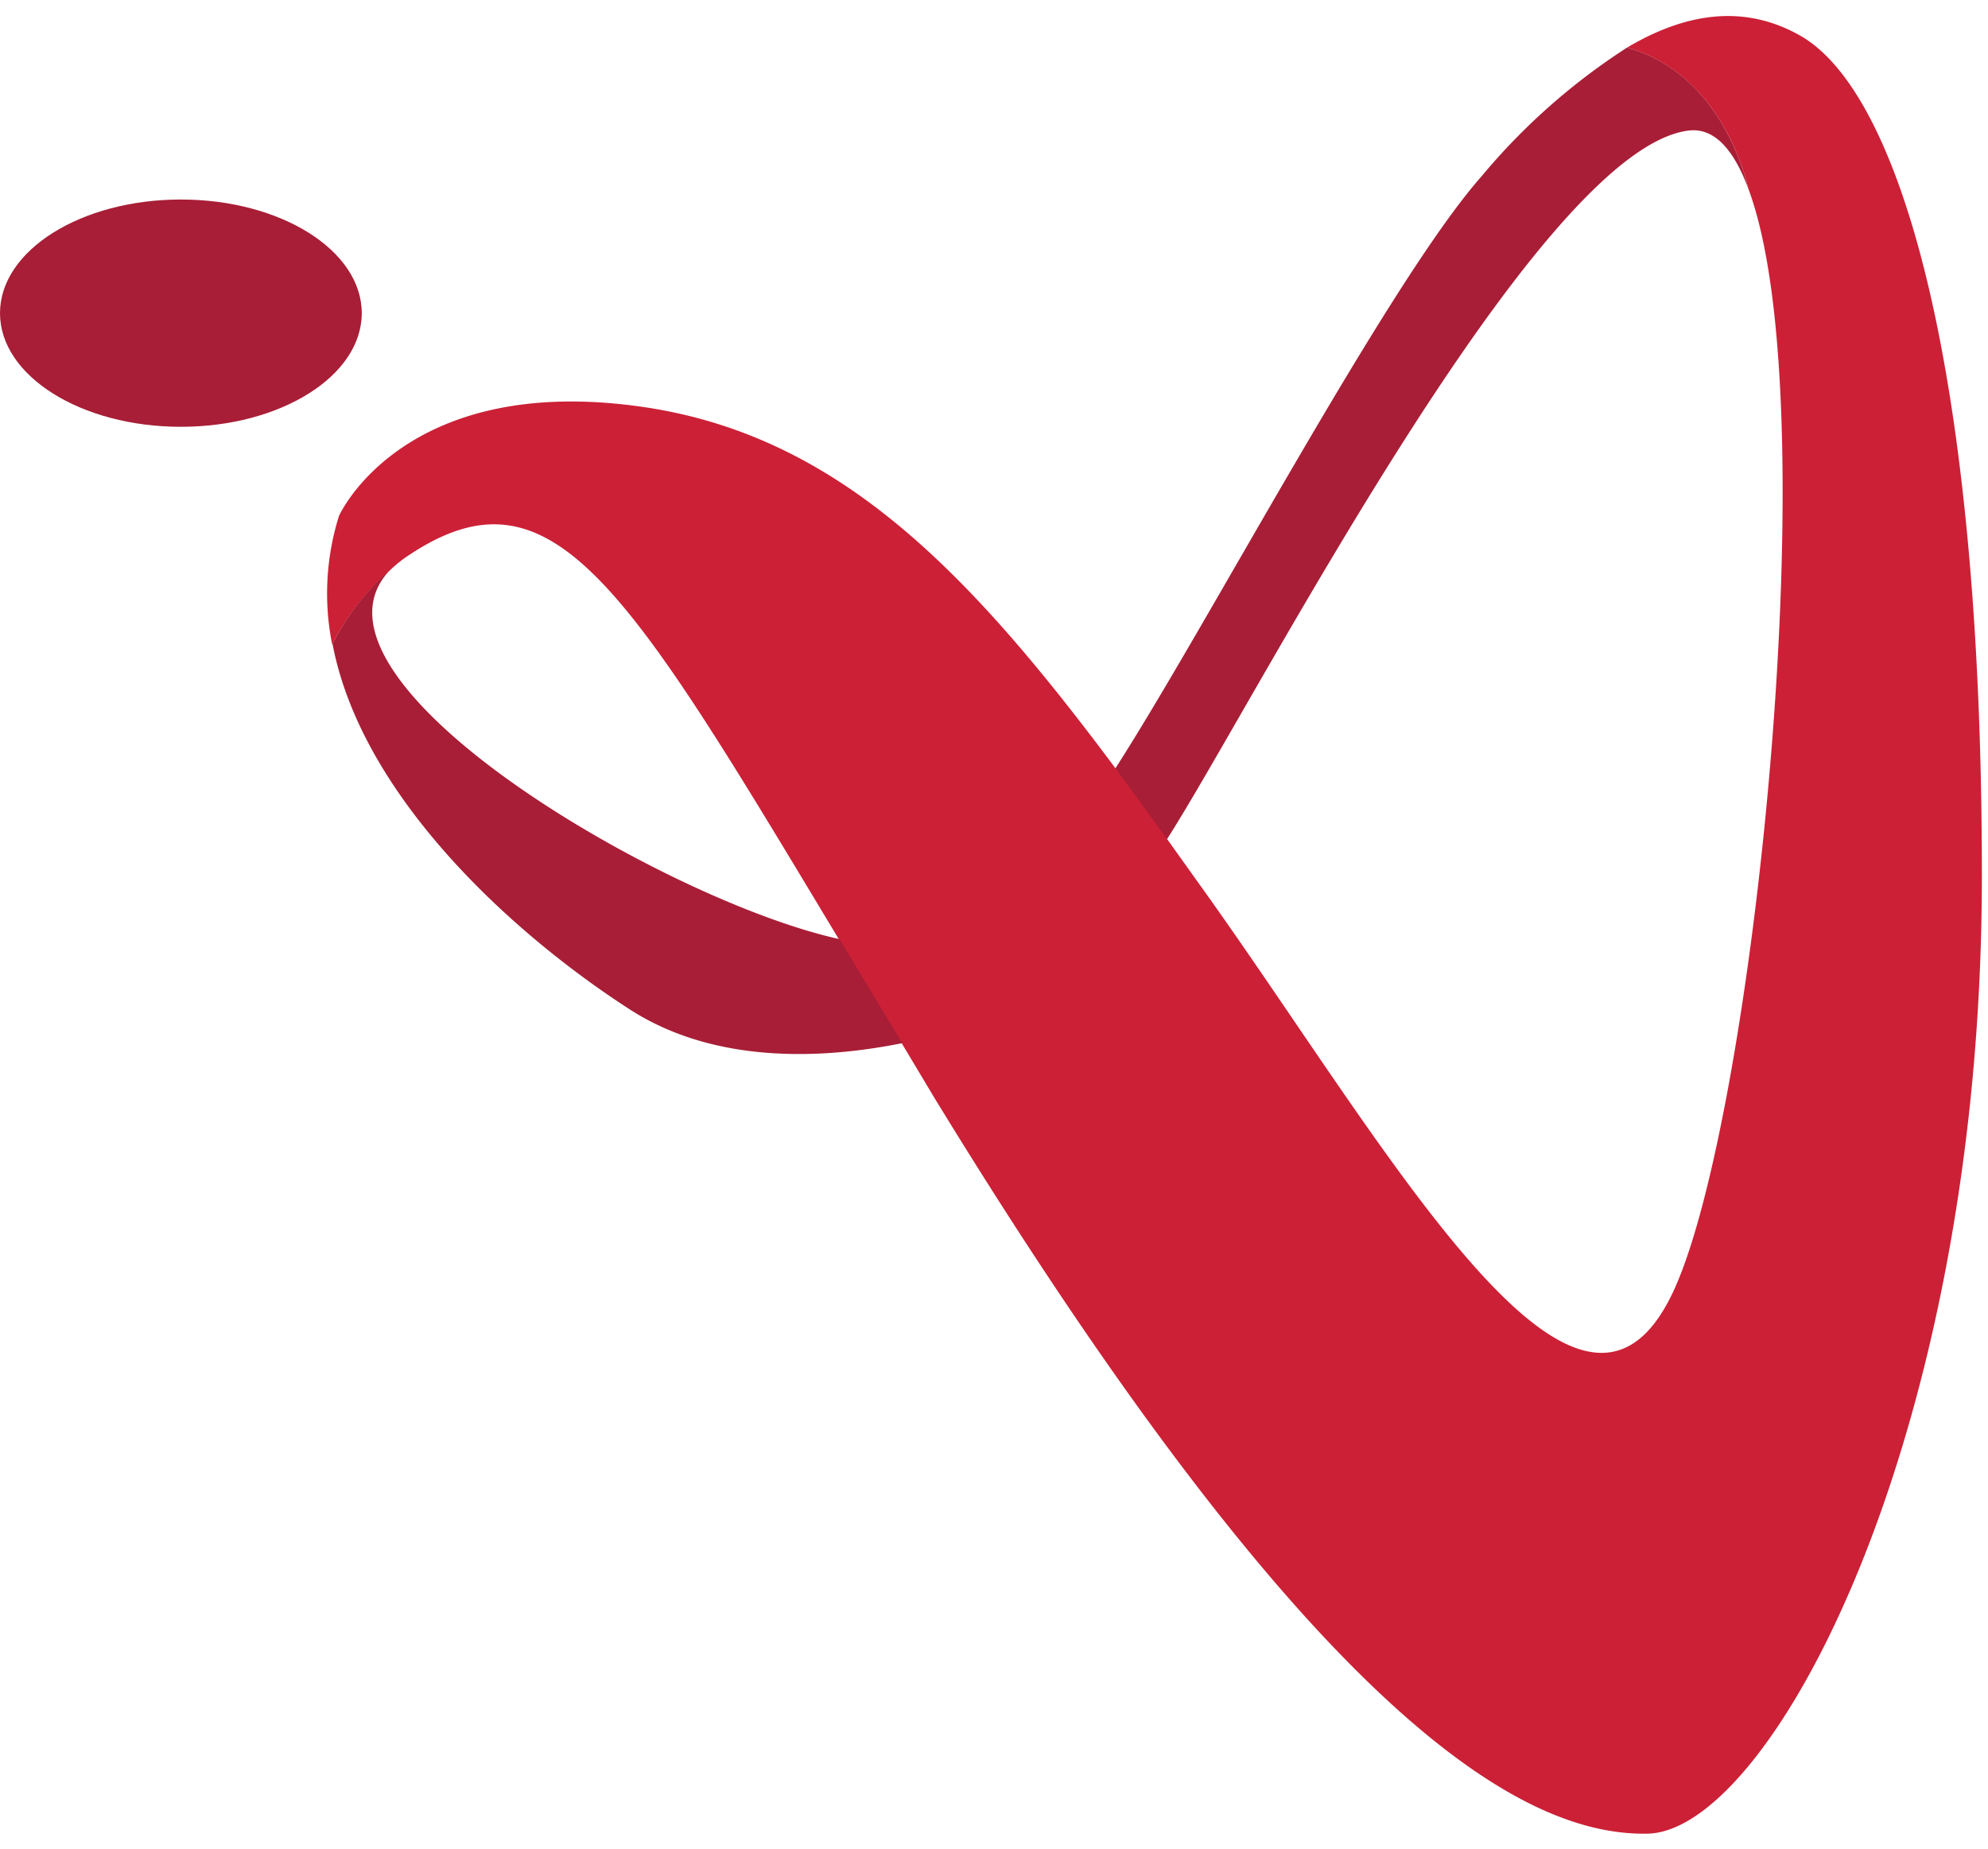 <svg xmlns="http://www.w3.org/2000/svg" width="57" height="53"><g fill="none" fill-rule="nonzero"><path fill="#A81E36" d="M11.233 16.292c.223-.194.376-.309.376-.309-.134.092-.26.195-.376.309ZM48.427 3.742c.723-.083 1.283.54 1.705 1.678-.125-.544-.885-3.337-3.48-4.056a18.36 18.36 0 0 0-4.17 3.687c-2.675 3.023-7.879 12.904-10.511 16.992l1.478 2.033c2.512-3.908 10.645-19.827 14.978-20.334Z"/><path fill="#CC2036" d="M56.824 25.071c0-14.406-2.317-22.366-5.181-24.034-1.603-.922-3.281-.687-4.991.327 2.595.724 3.36 3.517 3.48 4.056 2.294 6.157.14 26.73-2.164 31.625-2.702 5.742-8.054-3.936-13.36-11.388l-1.14-1.595-1.483-2.032c-4.17-5.59-7.925-9.563-13.597-10.37-6.835-.972-8.666 3.125-8.666 3.125a7.413 7.413 0 0 0-.199 3.687c.423-.823 1-1.556 1.7-2.162.117-.113.242-.217.376-.309 4.208-2.903 6.307.706 12.461 10.941l1.803 2.982.927 1.549C37.75 49.396 43.71 52.64 47.24 52.57c3.532-.069 9.598-11.378 9.584-27.5Z"/><path fill="#A81E36" d="M11.233 16.292a7.214 7.214 0 0 0-1.7 2.161c.829 4.383 5.18 8.333 8.53 10.49 2.406 1.548 5.45 1.438 7.81.963l-1.803-2.982c-5.084-1.115-15.983-7.54-12.837-10.632Z"/><ellipse cx="5.186" cy="8.978" fill="#A81E36" rx="5.186" ry="3.258"/></g></svg>